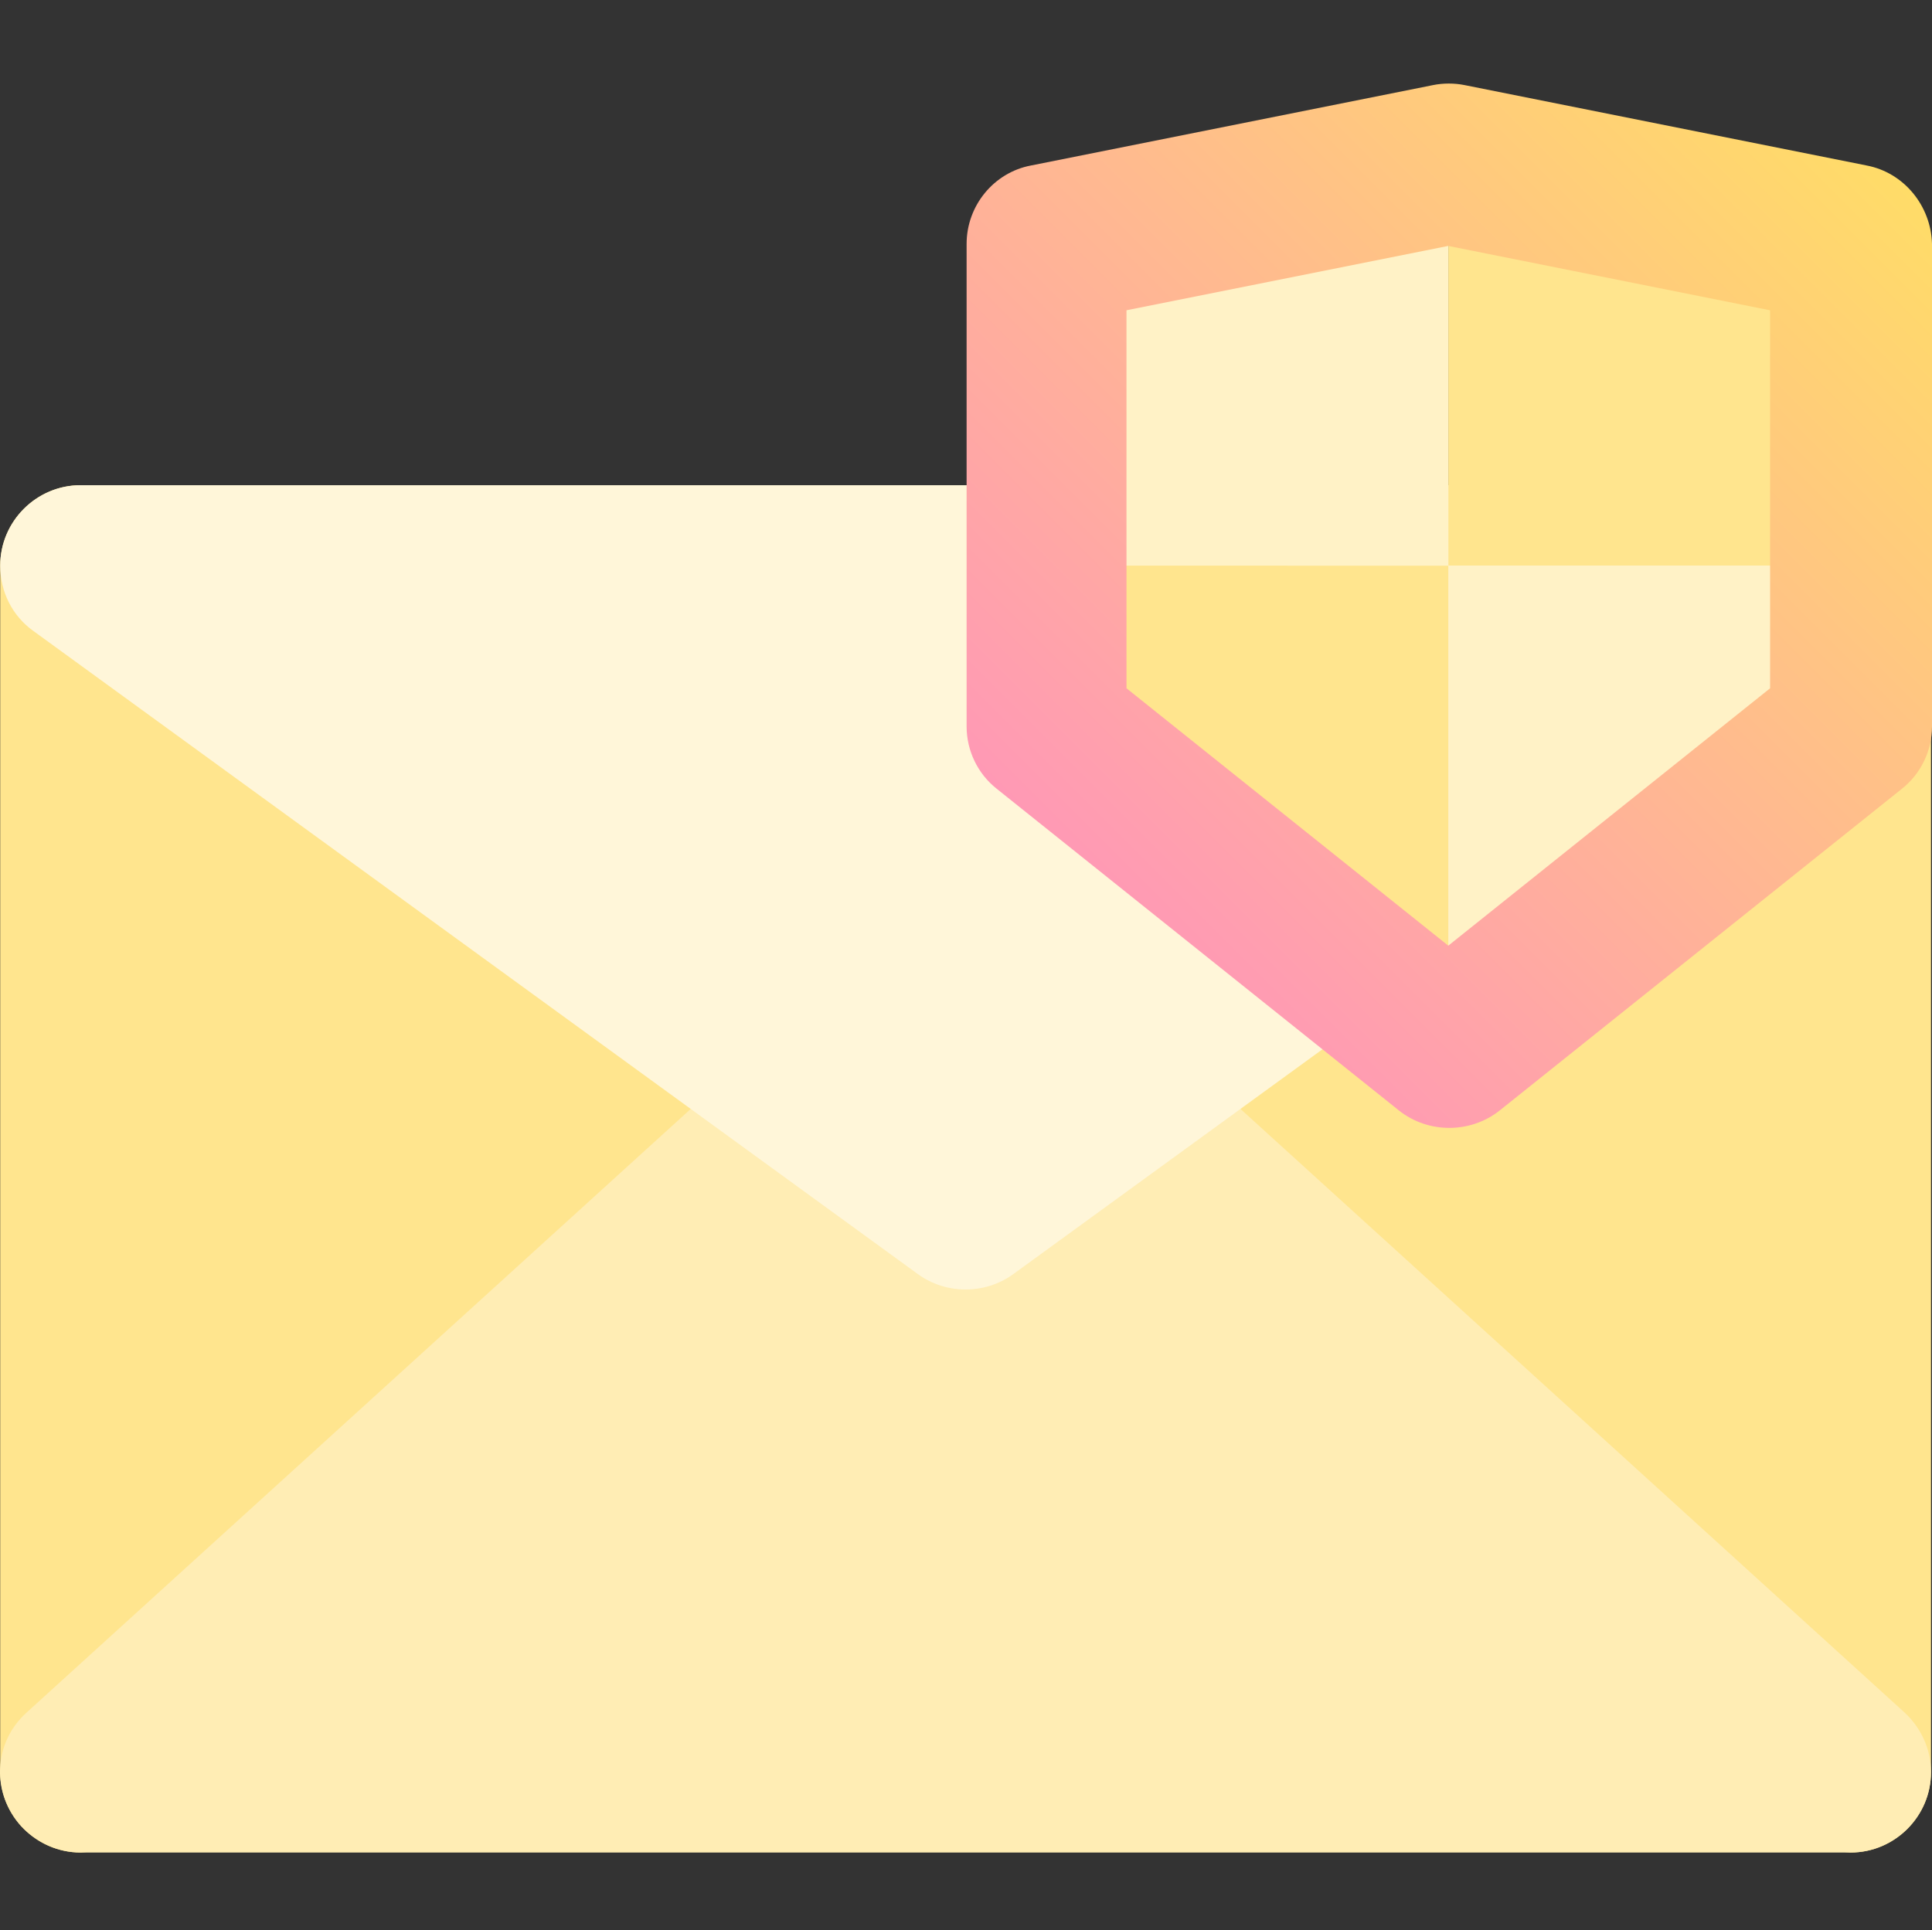 <svg viewBox="0 -22 512.319 512" xmlns="http://www.w3.org/2000/svg" xmlns:xlink="http://www.w3.org/1999/xlink"><rect x="0" y="-22" width="512.319" height="512" fill="#333333" stroke="none"/><linearGradient id="a" gradientTransform="matrix(2.667 0 0 -2.667 .053 517.36)" gradientUnits="userSpaceOnUse" x1="106.342" x2="181.657" y1="116.342" y2="191.657"><stop offset="0" stop-color="#ff99b5"/><stop offset="1" stop-color="#ffdc68"/></linearGradient><path d="m490.719 106.691-234.664 21.336-234.668-21.336c-11.734 0-21.332 9.602-21.332 21.336v320c0 11.73 9.598 21.332 21.332 21.332l234.668-21.332 234.664 21.332c11.734 0 21.336-9.602 21.336-21.332v-320c0-11.734-9.602-21.336-21.336-21.336zm0 0" fill="#ffe58e"/><path d="m505.121 432.293-234.668-213.332c-8.266-7.469-20.535-7.469-28.801 0l-234.668 213.332c-8.797 8-9.332 21.332-1.332 30.133 4 4.266 9.602 6.934 15.734 6.934h469.332c11.734 0 21.336-9.602 21.336-21.332 0-6.133-2.668-11.734-6.934-15.734zm0 0" fill="#ffedb4"/><path d="m510.984 121.359c-2.93-8.801-10.93-14.668-20.266-14.668h-469.332c-11.734 0-21.332 9.602-21.332 21.336 0 6.934 3.199 13.332 8.797 17.332l234.668 170.668c7.465 5.332 17.602 5.332 25.066 0l234.668-170.668c7.465-5.602 10.664-15.199 7.73-24zm0 0" fill="#fff6d9"/><path d="m490.719 128.027v-85.336l-106.664-21.332v106.668zm0 0" fill="#ffe58e"/><path d="m384.055 21.359-106.668 21.332v85.336h106.668zm0 0" fill="#fff2c6"/><path d="m384.055 128.027v128l106.664-85.336v-42.664zm0 0" fill="#fff2c6"/><path d="m277.387 128.027v42.664l106.668 85.336v-128zm0 0" fill="#ffe58e"/><path d="m494.984 21.895-106.664-21.336c-2.668-.531-5.602-.531-8.266 0l-106.668 21.336c-9.867 1.863-17.066 10.664-17.066 20.797v128c0 6.402 2.934 12.535 8 16.535l106.664 85.332c7.734 6.133 18.934 6.133 26.668 0l106.668-85.332c5.066-4 8-10.133 8-16.535v-128c-.266-10.133-7.469-18.934-17.336-20.797zm-25.598 138.664-85.332 68.27-85.336-68.27v-100.266l85.336-17.066 85.332 17.066zm0 0" fill="url(#a)"/></svg>